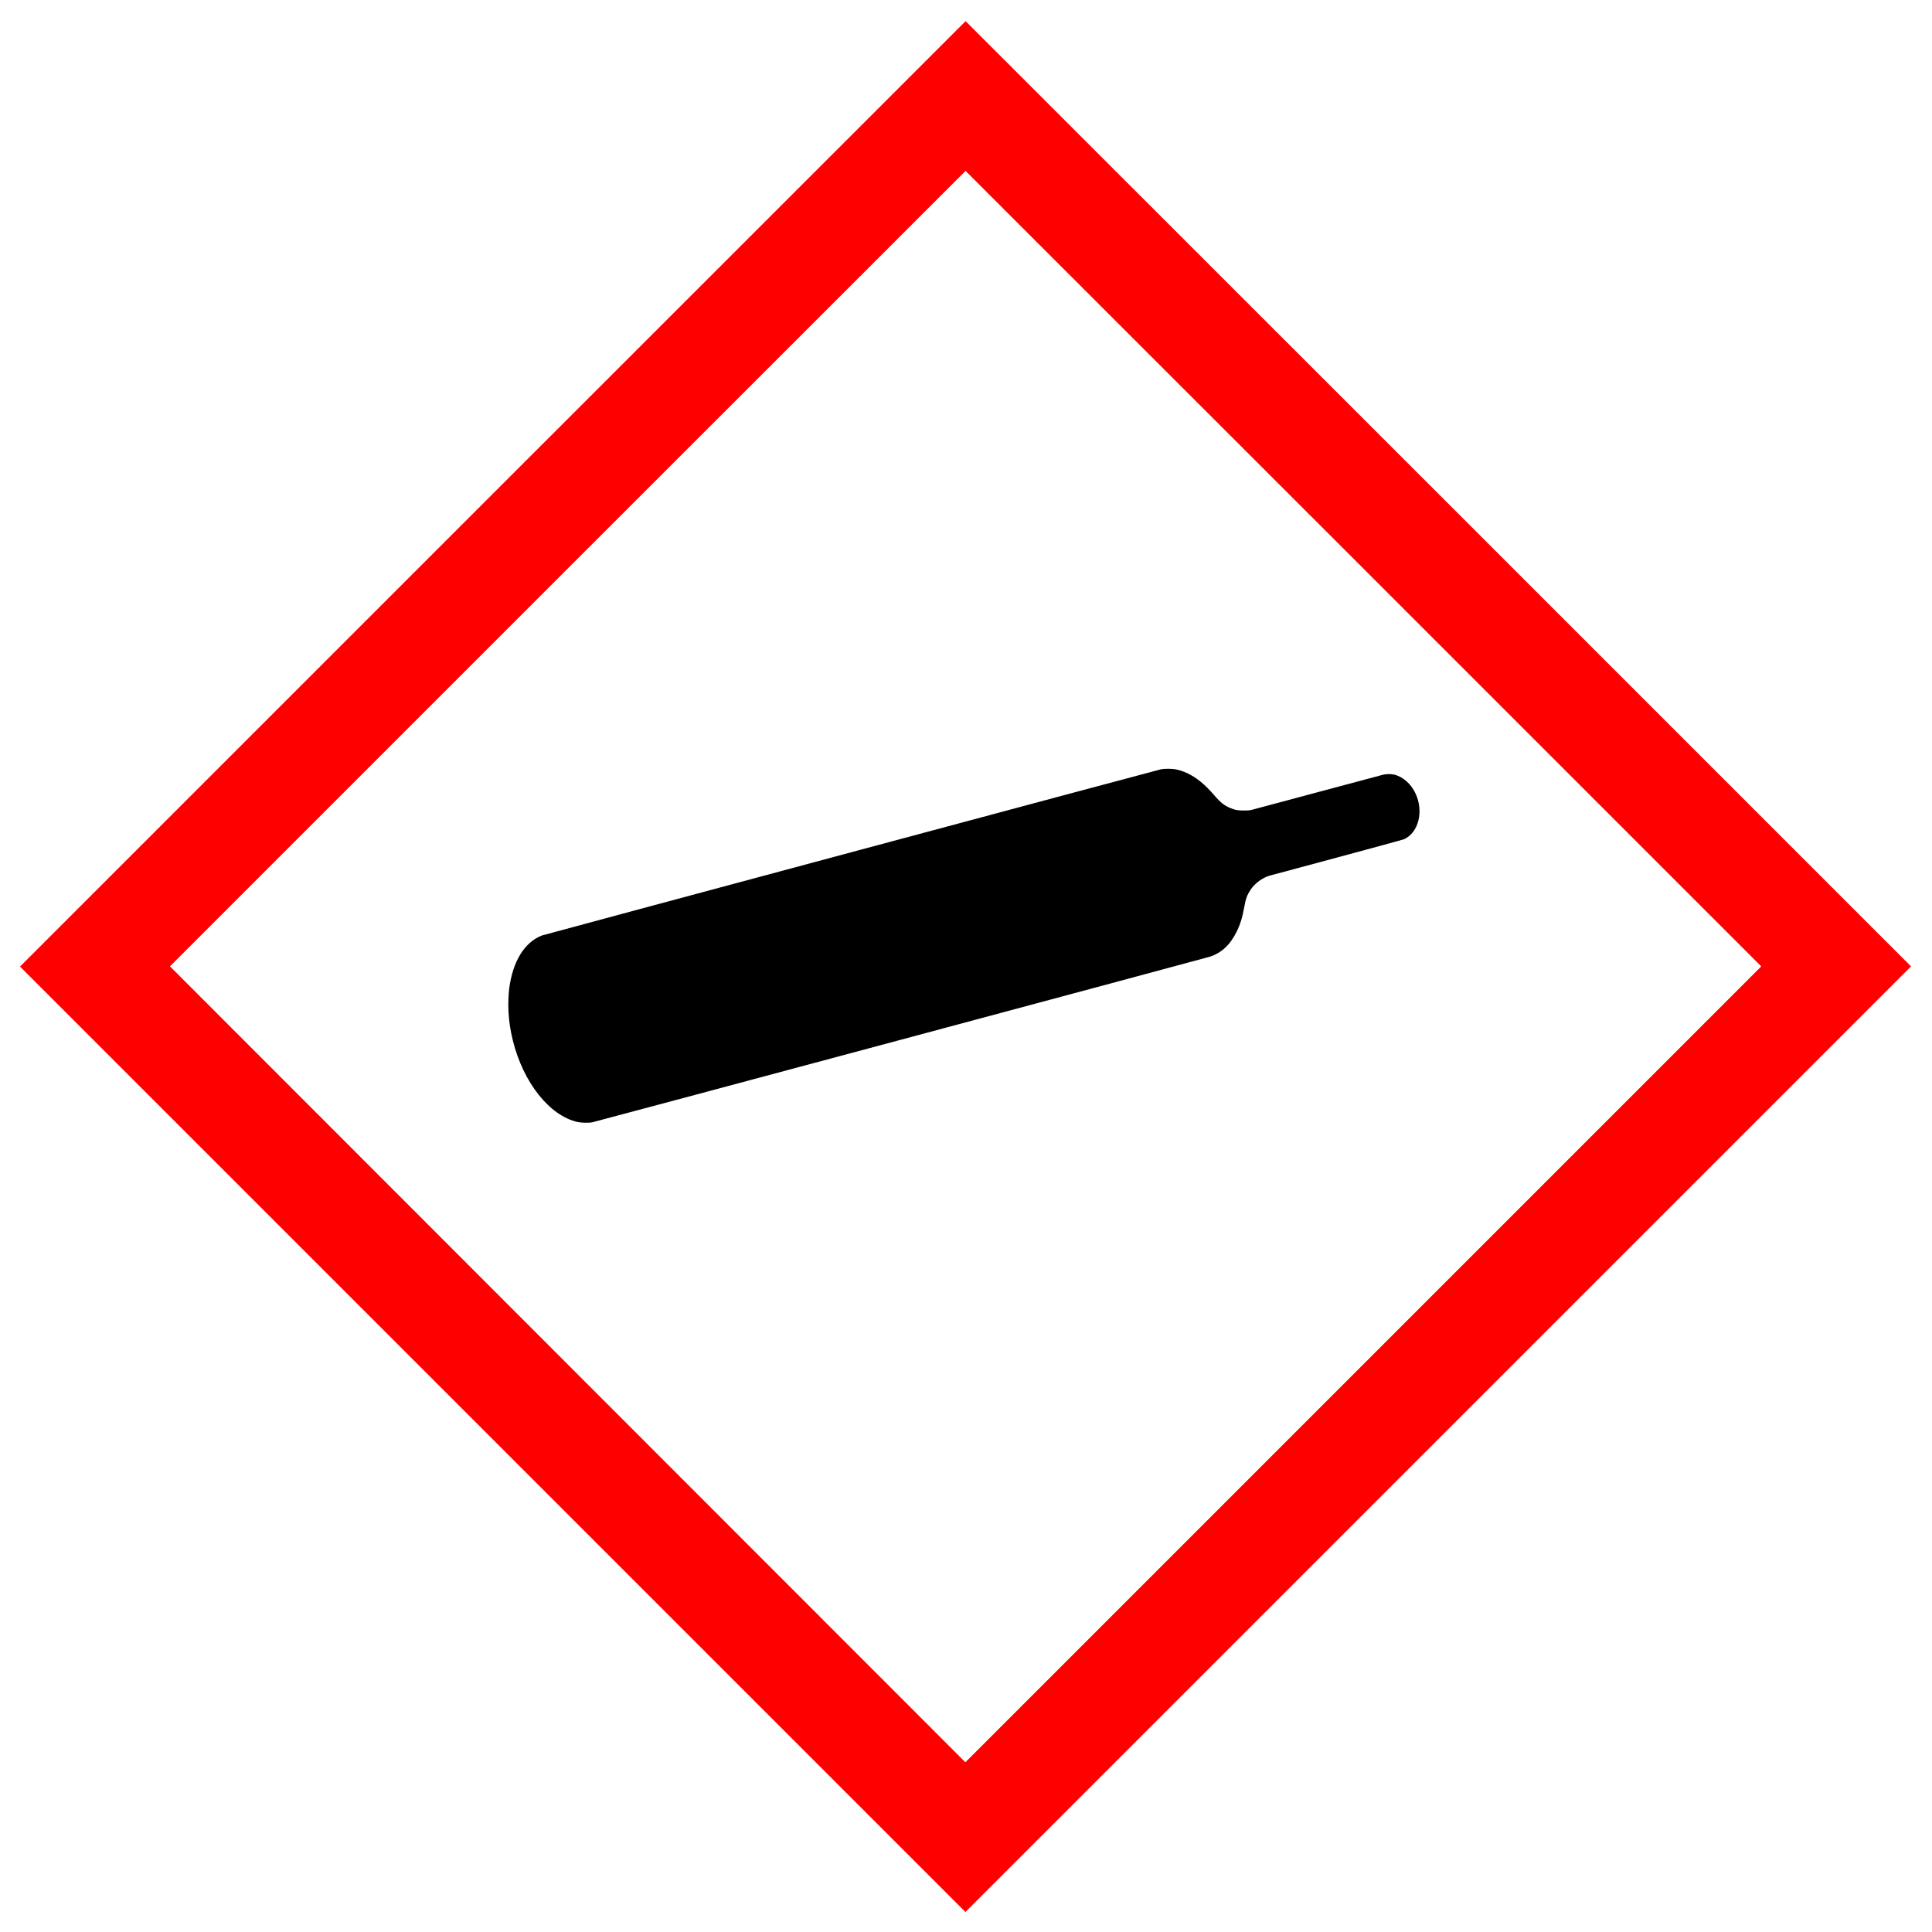 <svg height="723.75" viewBox="0 0 579 579" width="723.75" xmlns="http://www.w3.org/2000/svg"><path d="m147.66 148.01l-141.66 141.66 141.67 141.67 141.66 141.66 141.69-141.69 141.69-141.69-141.64-141.64c-77.898-77.898-141.66-141.64-141.69-141.64-.028 0-63.8 63.752-141.72 141.67m260.96 22.413l119.2 119.2-119.25 119.25-119.26 119.26-119.19-119.26-119.18-119.27 119.19-119.19c65.56-65.56 119.21-119.19 119.24-119.19.028 0 53.689 53.642 119.25 119.2" fill="#f00"/><path d="m348.05 230.52c-.954.18-185.01 49.588-185.67 49.843-5.216 2.05-8.721 7.758-9.78 15.922-.217 1.654-.321 4.668-.227 6.595.151 3.128.548 5.792 1.313 8.901 3.118 12.662 10.999 22.593 19.427 24.482.983.217 3.307.283 4.29.104.832-.142 183.22-49.05 185.07-49.626 3.524-1.096 6.189-3.553 8.136-7.521 1.087-2.202 1.739-4.337 2.296-7.455.444-2.457.822-3.515 1.871-5.102 1.276-1.937 3.496-3.581 5.736-4.243.369-.104 9.458-2.551 20.21-5.433 10.753-2.891 19.777-5.358 20.07-5.49 4.347-1.994 5.934-8.343 3.43-13.701-1.38-2.939-3.874-5.112-6.52-5.679-.898-.189-2.268-.17-3.175.047-.416.104-9.383 2.504-19.937 5.329-10.545 2.835-19.418 5.206-19.701 5.273-.34.085-1.087.132-2.173.132-1.814-.009-2.504-.132-3.969-.728-1.833-.756-2.986-1.663-4.847-3.836-2.787-3.25-5.301-5.301-8.098-6.624-1.2-.557-2.504-.983-3.638-1.181-1.039-.18-3.128-.189-4.11-.009"/></svg>